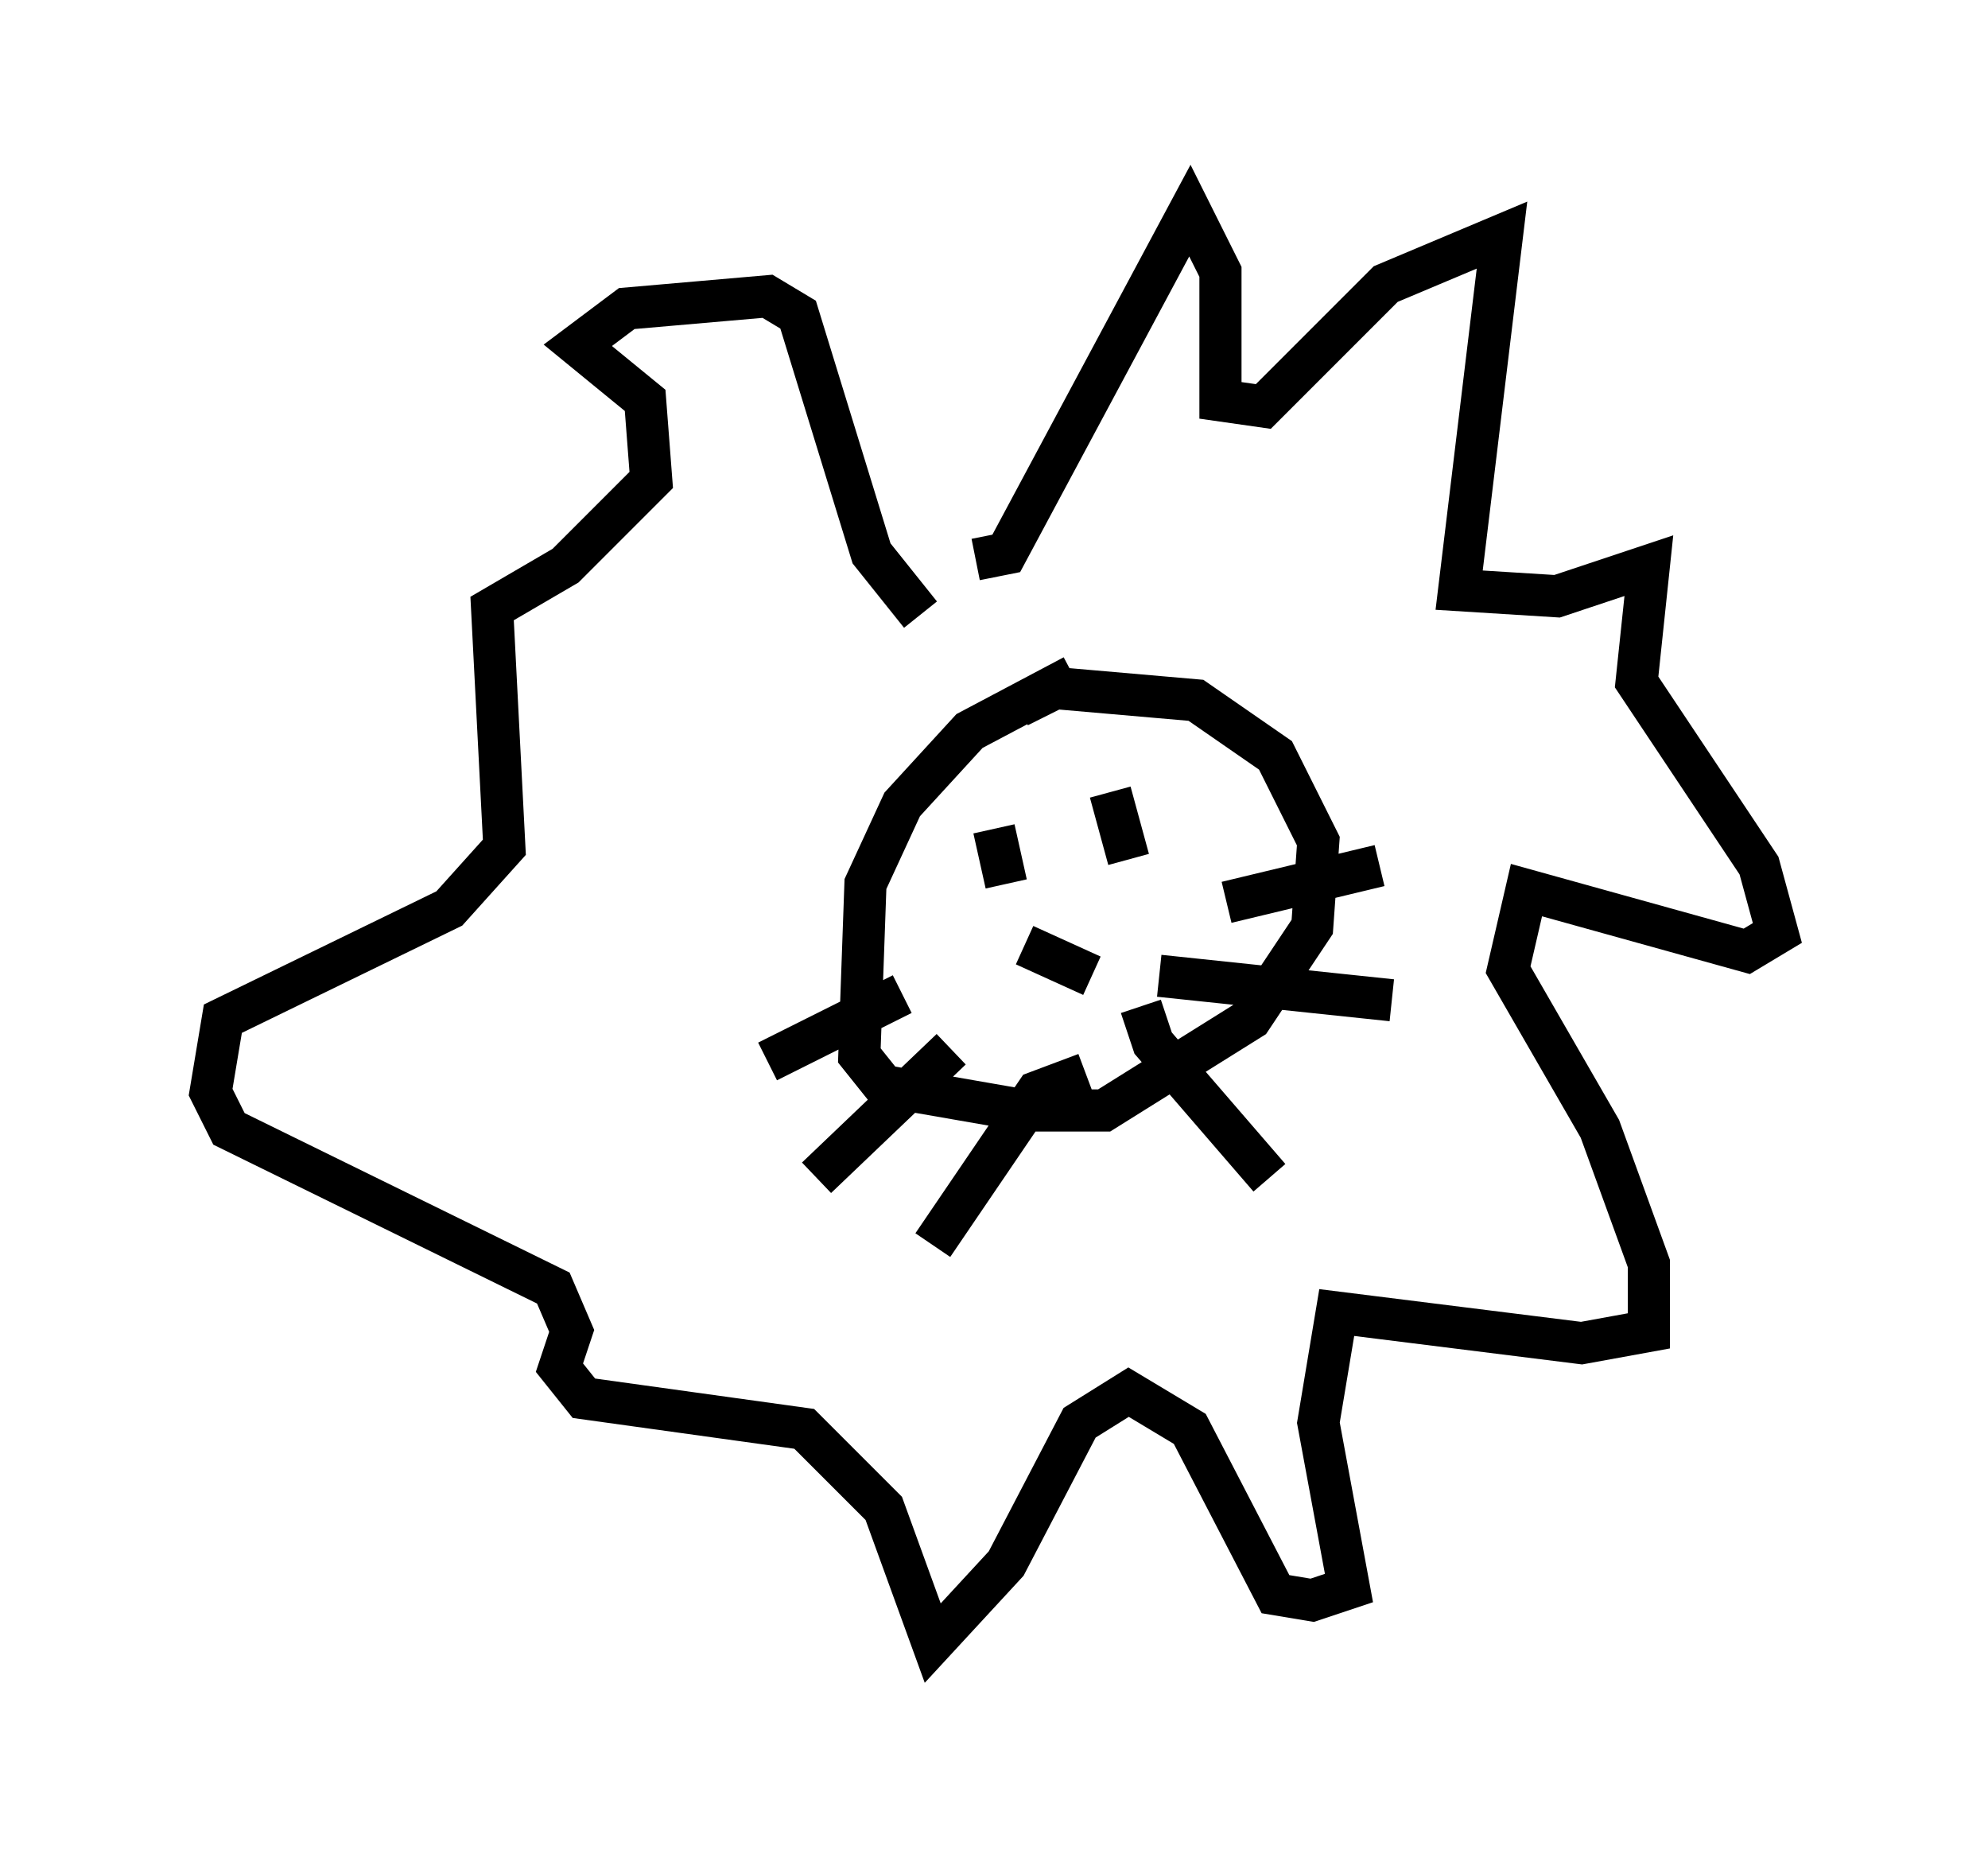 <?xml version="1.0" encoding="utf-8" ?>
<svg baseProfile="full" height="43.989" version="1.1" width="47.184" xmlns="http://www.w3.org/2000/svg" xmlns:ev="http://www.w3.org/2001/xml-events" xmlns:xlink="http://www.w3.org/1999/xlink"><defs /><rect fill="white" height="43.989" width="47.184" x="0" y="0" /><path d="M26.352, 16.911 m-0.872, -0.872 l-2.469, 1.307 -1.598, 1.743 l-0.872, 1.888 -0.145, 4.067 l0.581, 0.726 3.341, 0.581 l1.888, 0.0 3.486, -2.179 l1.453, -2.179 0.145, -2.034 l-1.017, -2.034 -1.888, -1.307 l-3.341, -0.291 -0.872, 0.436 m-0.581, 2.905 l0.291, 1.307 m2.469, -2.179 l0.436, 1.598 m-2.469, 2.034 l1.598, 0.726 m1.162, 0.726 l0.291, 0.872 2.76, 3.196 m-2.615, -4.793 l5.52, 0.581 m-3.922, -2.324 l3.631, -0.872 m-6.972, 4.939 l-1.162, 0.436 -2.469, 3.631 m0.436, -4.648 l-3.196, 3.05 m2.034, -4.358 l-3.196, 1.598 m4.939, -11.911 l0.726, -0.145 4.358, -8.134 l0.726, 1.453 0.0, 3.05 l1.017, 0.145 2.905, -2.905 l2.76, -1.162 -1.017, 8.425 l2.324, 0.145 2.179, -0.726 l-0.291, 2.76 2.905, 4.358 l0.436, 1.598 -0.726, 0.436 l-5.229, -1.453 -0.436, 1.888 l2.179, 3.777 1.162, 3.196 l0.0, 1.598 -1.598, 0.291 l-5.81, -0.726 -0.436, 2.615 l0.726, 3.922 -0.872, 0.291 l-0.872, -0.145 -2.034, -3.922 l-1.453, -0.872 -1.162, 0.726 l-1.743, 3.341 -1.743, 1.888 l-1.162, -3.196 -1.888, -1.888 l-5.229, -0.726 -0.581, -0.726 l0.291, -0.872 -0.436, -1.017 l-7.698, -3.777 -0.436, -0.872 l0.291, -1.743 5.374, -2.615 l1.307, -1.453 -0.291, -5.665 l1.743, -1.017 2.034, -2.034 l-0.145, -1.888 -1.598, -1.307 l1.162, -0.872 3.341, -0.291 l0.726, 0.436 1.743, 5.665 l1.162, 1.453 " fill="none" stroke="black" stroke-width="1" /></svg>